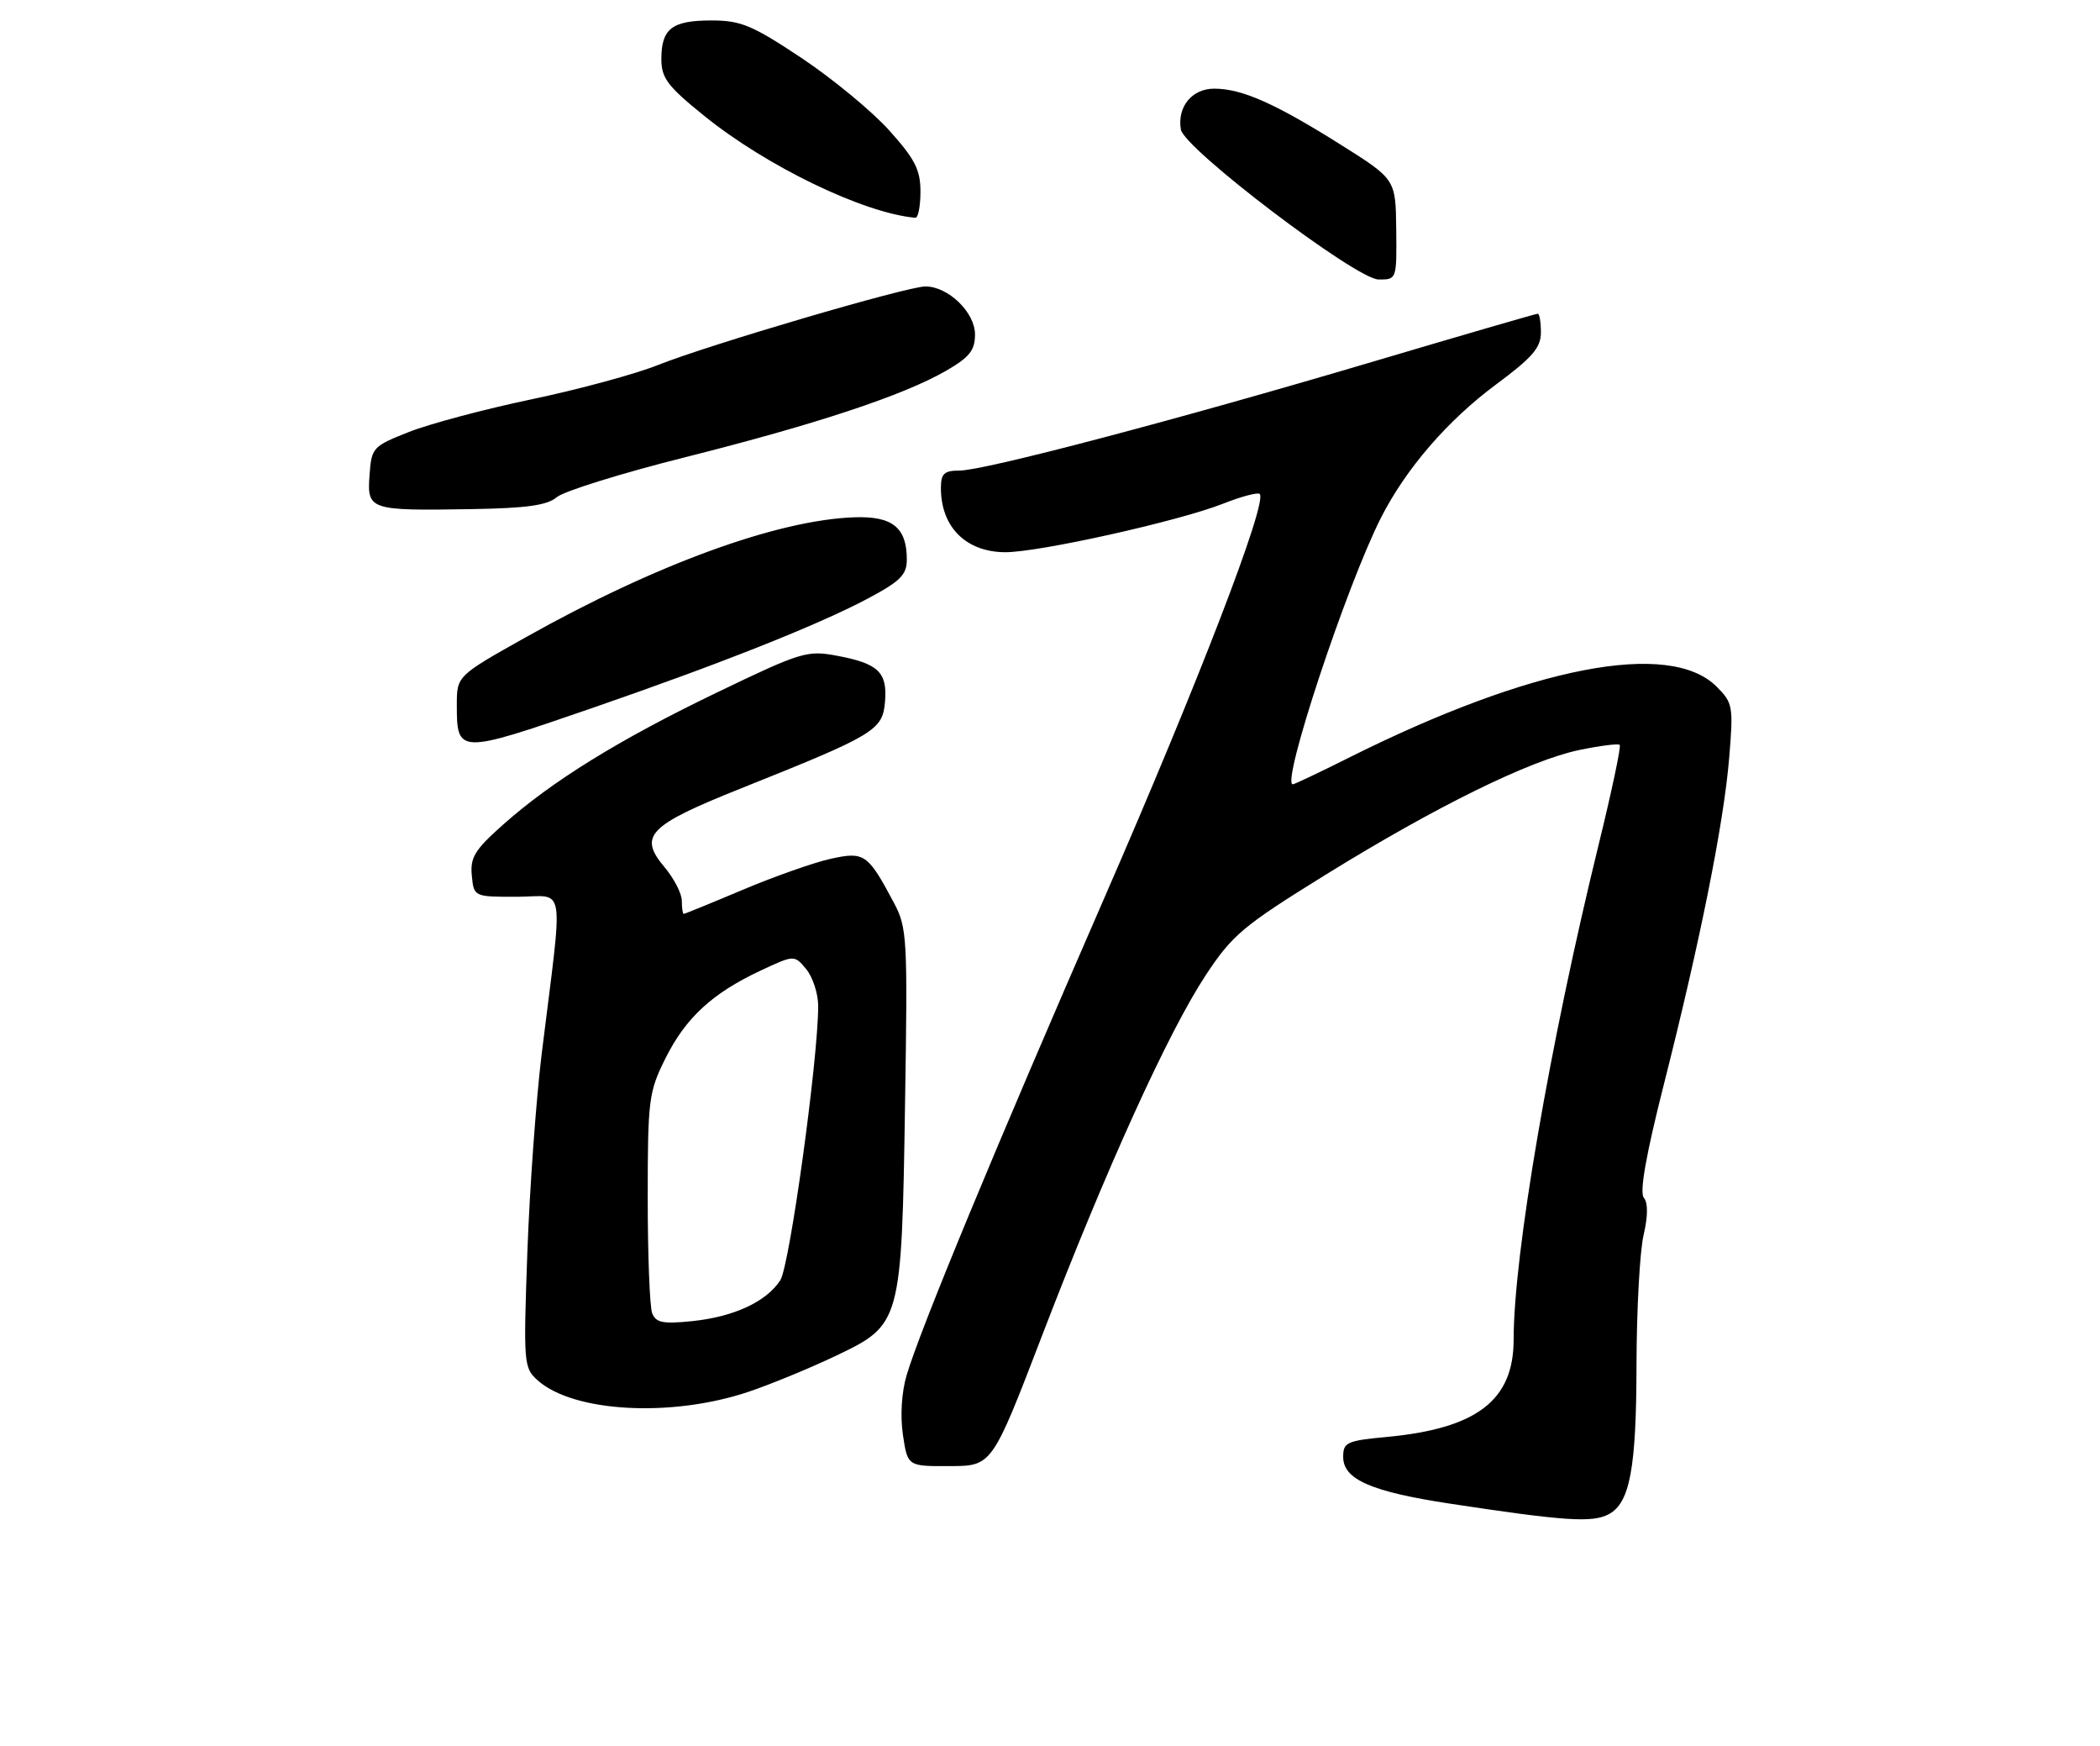 <?xml version="1.0" encoding="UTF-8" standalone="no"?>
<!DOCTYPE svg PUBLIC "-//W3C//DTD SVG 1.1//EN" "http://www.w3.org/Graphics/SVG/1.1/DTD/svg11.dtd" >
<svg xmlns="http://www.w3.org/2000/svg" xmlns:xlink="http://www.w3.org/1999/xlink" version="1.1" viewBox="0 0 308 256">
 <g >
 <path fill="currentColor"
d=" M 235.96 222.02 C 239.06 220.36 240.00 215.28 240.02 200.10 C 240.04 192.07 240.50 183.54 241.05 181.14 C 241.71 178.31 241.72 176.37 241.09 175.61 C 240.44 174.82 241.42 169.30 244.04 158.97 C 249.37 137.94 252.81 120.76 253.61 111.17 C 254.24 103.55 254.16 103.07 251.77 100.68 C 244.88 93.78 224.60 97.71 197.77 111.13 C 193.52 113.26 189.85 115.00 189.61 115.00 C 187.85 115.00 197.45 85.97 202.53 75.94 C 206.18 68.74 212.33 61.62 219.44 56.36 C 224.75 52.42 226.00 50.98 226.00 48.75 C 226.00 47.24 225.79 46.00 225.54 46.00 C 225.28 46.00 214.37 49.17 201.29 53.05 C 172.31 61.64 144.34 69.00 140.70 69.00 C 138.47 69.00 138.00 69.45 138.00 71.57 C 138.00 77.26 141.65 80.92 147.38 80.97 C 152.26 81.01 172.80 76.44 179.34 73.87 C 182.05 72.80 184.49 72.15 184.76 72.43 C 185.94 73.61 175.81 99.93 161.98 131.63 C 146.03 168.20 134.95 194.94 132.97 201.65 C 132.23 204.16 132.02 207.62 132.43 210.40 C 133.12 215.00 133.12 215.00 139.31 214.97 C 145.50 214.95 145.50 214.95 152.88 195.72 C 162.23 171.39 171.35 151.32 176.84 142.99 C 180.74 137.08 182.30 135.77 194.31 128.33 C 210.56 118.27 224.35 111.49 231.63 109.97 C 234.67 109.34 237.34 109.00 237.56 109.22 C 237.78 109.44 236.39 116.02 234.47 123.84 C 227.31 153.03 222.00 183.93 222.00 196.42 C 222.00 205.33 216.61 209.46 203.35 210.70 C 197.54 211.24 197.00 211.49 197.00 213.62 C 197.00 216.93 201.10 218.72 212.70 220.48 C 229.54 223.04 233.57 223.30 235.96 222.02 Z  M 109.79 204.07 C 113.09 202.96 118.88 200.57 122.65 198.77 C 132.17 194.23 132.24 193.97 132.74 161.86 C 133.13 137.49 133.05 136.02 131.10 132.36 C 127.27 125.16 126.77 124.82 121.76 125.94 C 119.31 126.49 113.53 128.53 108.93 130.47 C 104.33 132.41 100.43 134.00 100.28 134.00 C 100.13 134.00 100.00 133.13 100.00 132.08 C 100.00 131.02 98.85 128.79 97.44 127.12 C 93.60 122.55 95.09 121.03 108.70 115.59 C 128.33 107.75 129.45 107.07 129.80 102.91 C 130.17 98.56 128.83 97.28 122.71 96.14 C 118.38 95.33 117.46 95.61 105.17 101.53 C 90.77 108.46 80.94 114.54 73.70 120.99 C 69.63 124.61 68.94 125.74 69.20 128.38 C 69.50 131.50 69.50 131.50 75.85 131.49 C 83.07 131.47 82.64 128.71 79.45 154.50 C 78.64 161.10 77.69 174.15 77.35 183.50 C 76.76 199.94 76.81 200.56 78.85 202.39 C 84.11 207.09 98.50 207.87 109.79 204.07 Z  M 86.67 103.88 C 105.57 97.36 119.95 91.66 127.25 87.78 C 132.05 85.23 133.00 84.28 133.00 82.05 C 133.00 77.34 130.89 75.65 125.28 75.85 C 113.98 76.25 96.12 82.77 77.15 93.42 C 67.00 99.11 67.00 99.11 67.00 103.39 C 67.00 110.57 67.25 110.58 86.67 103.88 Z  M 81.66 72.90 C 82.67 72.03 91.15 69.39 100.50 67.04 C 119.75 62.20 132.53 57.96 138.75 54.37 C 142.20 52.38 143.00 51.37 143.00 49.03 C 143.00 45.80 139.07 42.00 135.73 42.00 C 133.04 42.00 104.08 50.51 96.53 53.51 C 93.22 54.84 84.88 57.10 78.00 58.54 C 71.12 59.98 63.02 62.14 60.00 63.33 C 54.66 65.44 54.49 65.62 54.20 69.67 C 53.82 74.79 54.17 74.90 69.16 74.65 C 77.23 74.52 80.27 74.09 81.66 72.90 Z  M 204.78 33.64 C 204.70 26.28 204.70 26.28 196.60 21.19 C 186.99 15.15 182.14 13.00 178.07 13.00 C 174.82 13.00 172.64 15.67 173.19 18.98 C 173.66 21.80 198.89 40.94 202.18 40.98 C 204.85 41.00 204.86 40.98 204.78 33.64 Z  M 135.00 28.11 C 135.00 24.89 134.20 23.33 130.41 19.11 C 127.89 16.31 122.10 11.53 117.55 8.50 C 110.32 3.69 108.66 3.00 104.34 3.00 C 98.56 3.00 97.00 4.20 97.00 8.65 C 97.00 11.44 97.90 12.64 103.24 16.95 C 112.39 24.37 126.69 31.27 134.25 31.93 C 134.66 31.97 135.00 30.25 135.00 28.11 Z  M 95.65 192.54 C 95.29 191.60 95.00 183.99 95.00 175.61 C 95.00 161.26 95.15 160.10 97.58 155.22 C 100.55 149.25 104.44 145.66 111.50 142.34 C 116.50 140.00 116.50 140.00 118.25 142.11 C 119.21 143.27 120.00 145.71 120.00 147.52 C 120.00 155.32 115.81 185.64 114.44 187.73 C 112.38 190.88 107.63 193.08 101.54 193.71 C 97.22 194.15 96.20 193.95 95.65 192.54 Z "/>
</g>
</svg>